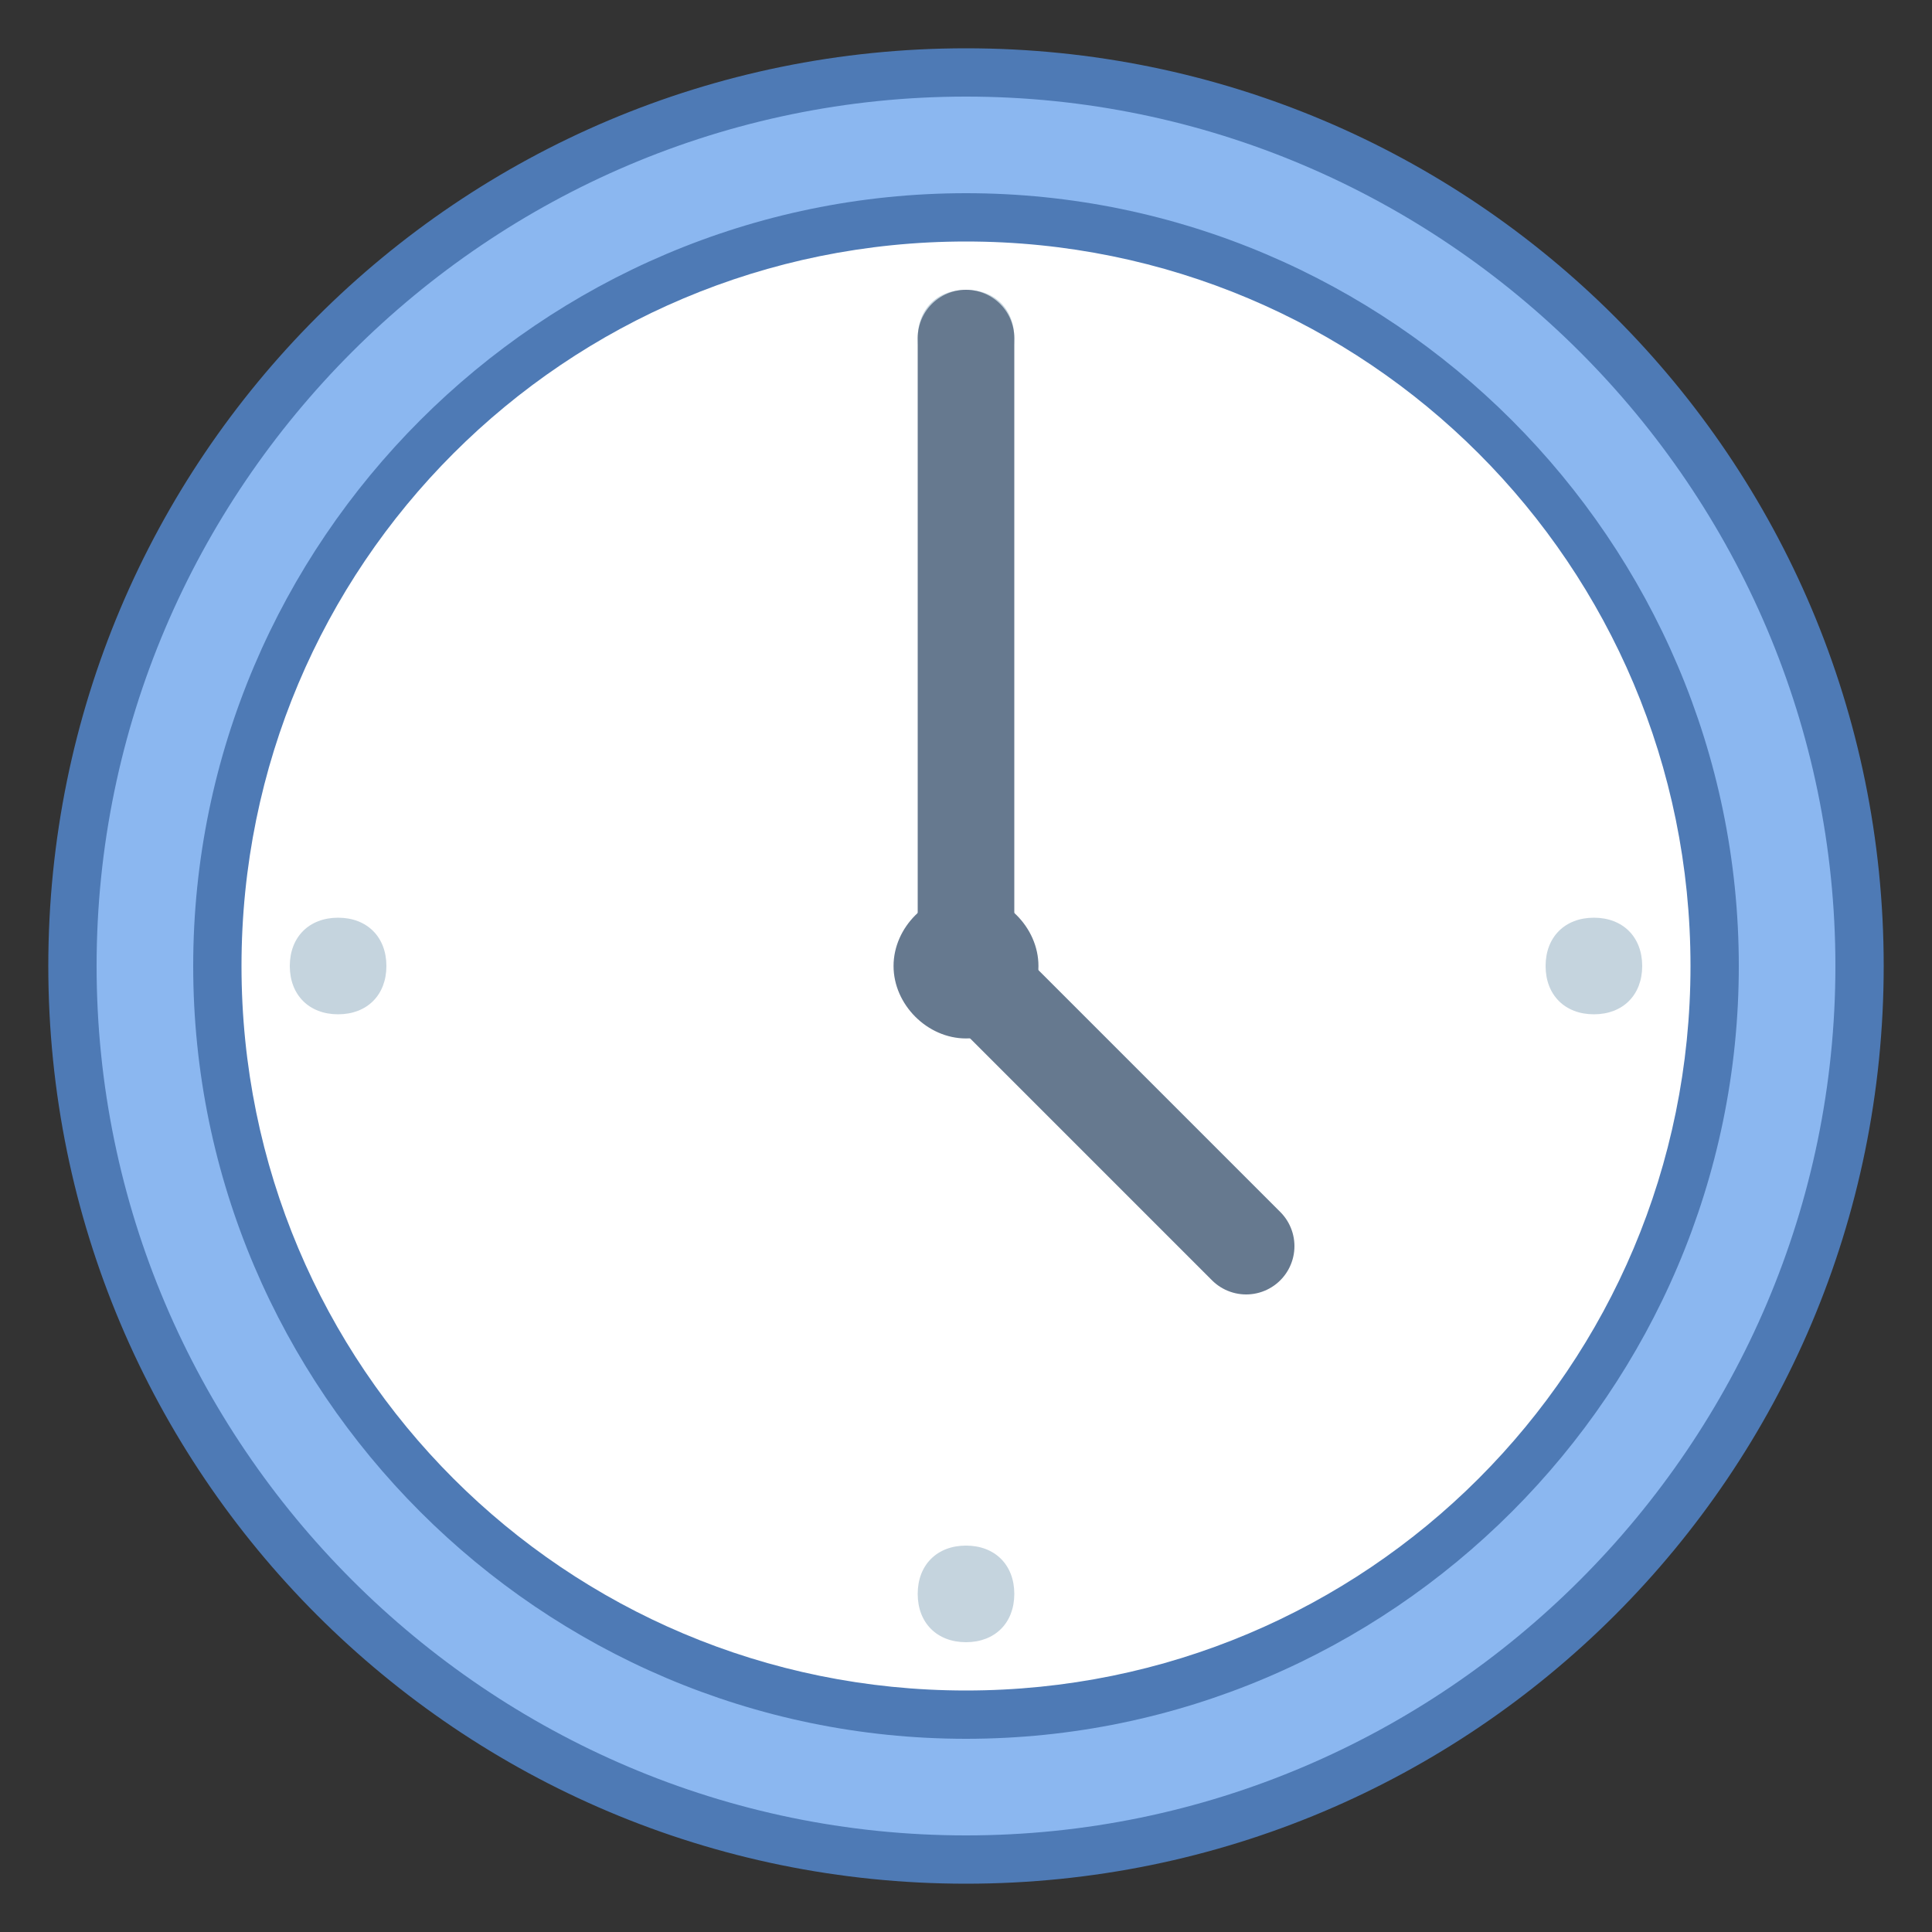 <?xml version="1.0" encoding="utf-8"?>
<!-- Generator: Adobe Illustrator 23.0.3, SVG Export Plug-In . SVG Version: 6.00 Build 0)  -->
<svg version="1.1" id="Layer_2" xmlns="http://www.w3.org/2000/svg" xmlns:xlink="http://www.w3.org/1999/xlink" x="0px" y="0px"
	 viewBox="0 0 40 40" style="enable-background:new 0 0 40 40;" xml:space="preserve">
<rect x="0" y="0" width="40" height="40" fill="#333333" stroke="none"/>
<style type="text/css">
	.st0{fill:#8BB7F0;}
	.st1{fill:#4E7AB5;}
	.st2{fill:#FFFFFF;}
	.st3{fill:none;stroke:#66798F;stroke-width:2;stroke-linecap:round;}
	.st4{fill:#66798F;}
	.st5{fill:#C5D4DE;}
</style>
<path class="st0" d="M20,38.5C9.8,38.5,1.5,30.2,1.5,20S9.8,1.5,20,1.5S38.5,9.8,38.5,20S30.2,38.5,20,38.5z"/>
<path class="st1" d="M20,2c9.9,0,18,8.1,18,18s-8.1,18-18,18S2,29.9,2,20S10.1,2,20,2 M20,1C9.5,1,1,9.5,1,20s8.5,19,19,19
	s19-8.5,19-19S30.5,1,20,1L20,1z"/>
<path class="st2" d="M20,35.5c-8.5,0-15.5-7-15.5-15.5S11.5,4.5,20,4.5s15.5,7,15.5,15.5S28.5,35.5,20,35.5z"/>
<path class="st1" d="M20,5c8.3,0,15,6.7,15,15s-6.7,15-15,15S5,28.3,5,20S11.7,5,20,5 M20,4C11.2,4,4,11.2,4,20s7.2,16,16,16
	s16-7.2,16-16S28.8,4,20,4L20,4z"/>
<path class="st3" d="M20,20l5.8,5.8"/>
<path class="st4" d="M20,18.5c-0.8,0-1.5,0.7-1.5,1.5s0.7,1.5,1.5,1.5s1.5-0.7,1.5-1.5S20.8,18.5,20,18.5z"/>
<path class="st5" d="M20,6c-0.6,0-1,0.4-1,1s0.4,1,1,1s1-0.4,1-1S20.6,6,20,6z M20,32c-0.6,0-1,0.4-1,1s0.4,1,1,1s1-0.4,1-1
	S20.6,32,20,32z"/>
<g>
	<path class="st5" d="M33,19c-0.6,0-1,0.4-1,1s0.4,1,1,1s1-0.4,1-1S33.6,19,33,19z"/>
</g>
<g>
	<path class="st5" d="M7,19c-0.6,0-1,0.4-1,1s0.4,1,1,1s1-0.4,1-1S7.6,19,7,19z"/>
</g>
<line class="st3" x1="20" y1="7" x2="20" y2="20"/>
</svg>
